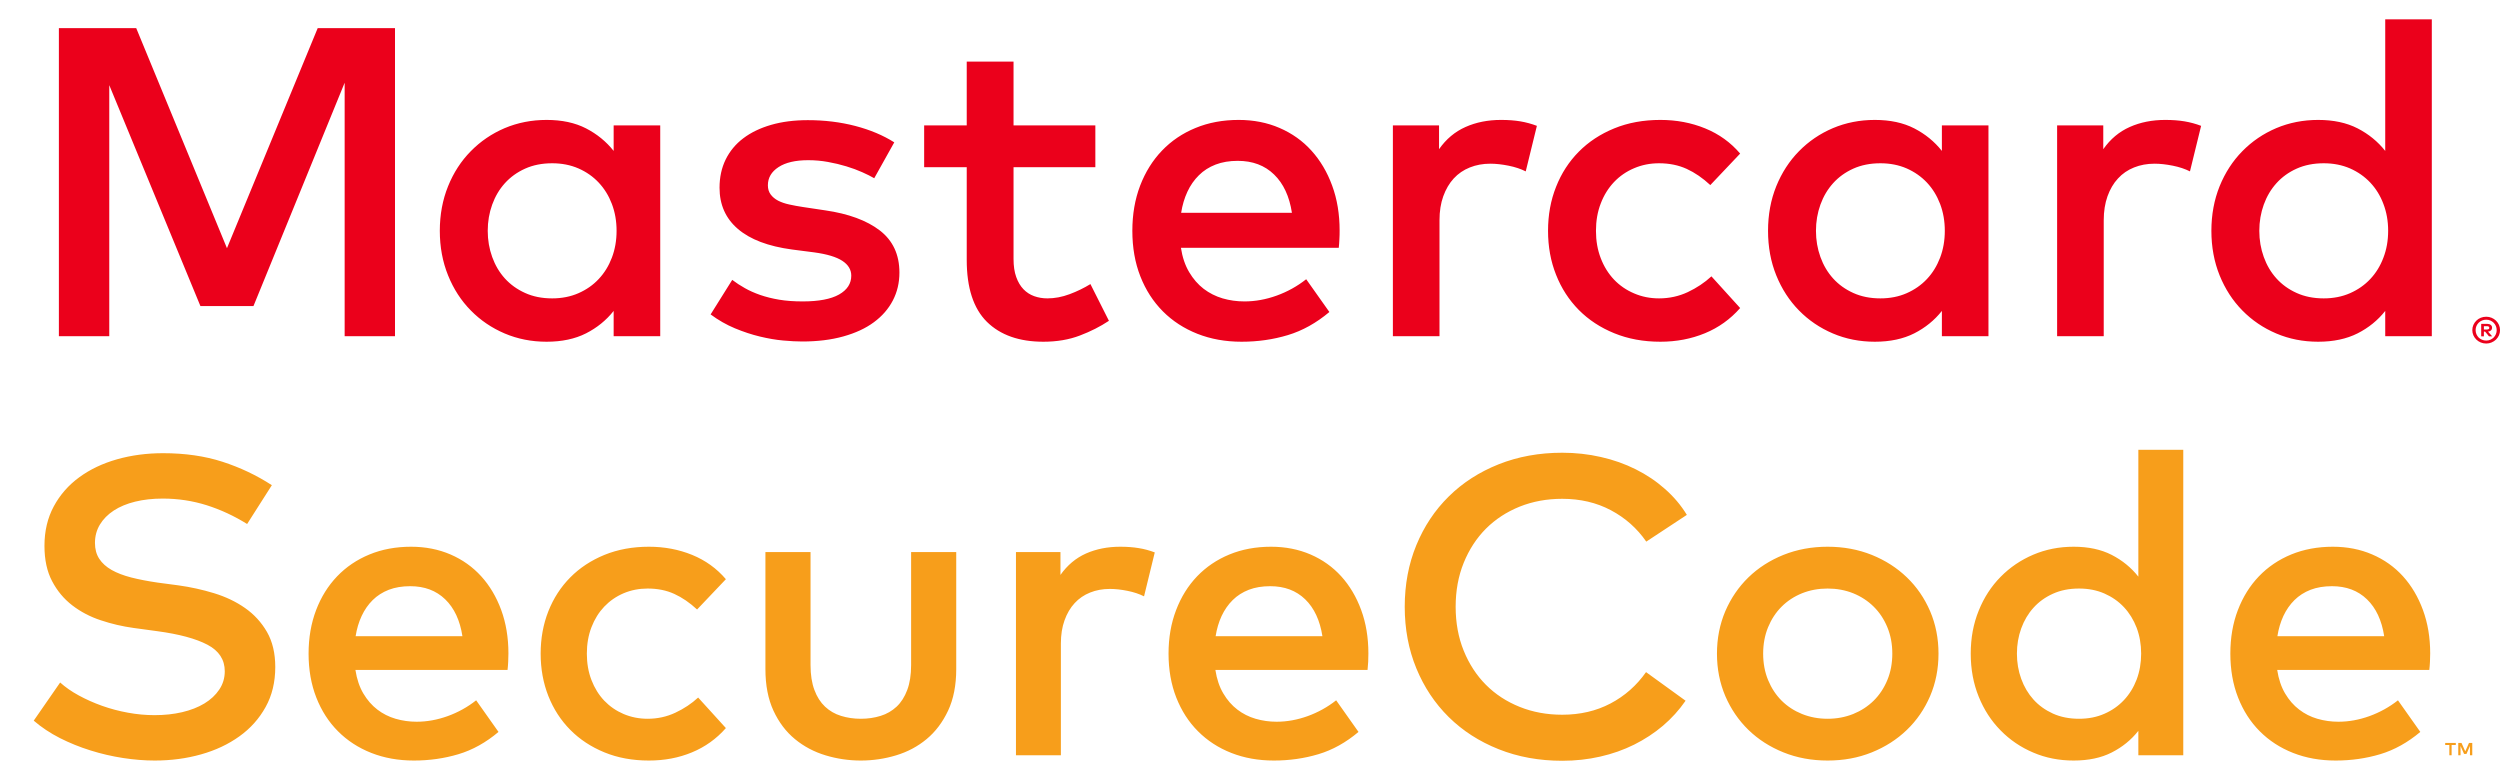 <svg width="65" height="20" viewBox="0 0 65 20" fill="none" xmlns="http://www.w3.org/2000/svg">
<rect width="124.654" height="37.474" fill="black" fill-opacity="0" transform="translate(0.877 19.78) scale(0.514 -0.514)"/>
<path d="M60.631 15.241C60.423 15.241 60.238 15.272 60.075 15.334C59.913 15.397 59.774 15.486 59.656 15.602C59.539 15.718 59.443 15.856 59.368 16.015C59.294 16.175 59.242 16.351 59.212 16.542H61.989C61.926 16.131 61.777 15.81 61.542 15.583C61.307 15.355 61.003 15.241 60.631 15.241ZM64.279 19.637V19.316H64.194L64.097 19.536L63.999 19.316H63.915V19.637H63.974V19.395L64.066 19.603H64.128L64.219 19.394V19.637H64.279ZM63.742 19.637V19.37H63.851V19.316H63.575V19.37H63.683V19.637H63.742ZM60.654 14.215C61.026 14.215 61.368 14.282 61.678 14.416C61.99 14.55 62.257 14.74 62.478 14.984C62.7 15.229 62.872 15.521 62.997 15.861C63.122 16.201 63.185 16.578 63.185 16.989C63.185 17.063 63.182 17.136 63.179 17.209C63.175 17.283 63.17 17.353 63.162 17.419H59.207C59.244 17.658 59.313 17.862 59.413 18.031C59.514 18.201 59.635 18.34 59.777 18.448C59.918 18.557 60.076 18.637 60.251 18.688C60.426 18.739 60.609 18.765 60.799 18.765C61.067 18.765 61.336 18.716 61.606 18.619C61.876 18.521 62.123 18.384 62.347 18.208L62.928 19.03C62.6 19.306 62.252 19.499 61.886 19.609C61.519 19.719 61.132 19.774 60.726 19.774C60.324 19.774 59.955 19.708 59.62 19.576C59.285 19.444 58.996 19.256 58.754 19.013C58.512 18.771 58.324 18.478 58.19 18.136C58.056 17.794 57.989 17.414 57.989 16.994C57.989 16.583 58.053 16.206 58.184 15.864C58.315 15.522 58.497 15.229 58.732 14.984C58.966 14.74 59.247 14.55 59.572 14.416C59.899 14.282 60.259 14.215 60.654 14.215ZM54.055 15.302C53.802 15.302 53.576 15.346 53.376 15.437C53.177 15.527 53.008 15.648 52.871 15.801C52.733 15.953 52.627 16.132 52.552 16.338C52.477 16.544 52.44 16.763 52.44 16.994C52.44 17.226 52.477 17.445 52.552 17.651C52.627 17.857 52.733 18.036 52.871 18.189C53.008 18.341 53.177 18.462 53.376 18.553C53.576 18.643 53.802 18.688 54.055 18.688C54.297 18.688 54.517 18.645 54.714 18.558C54.912 18.472 55.081 18.353 55.223 18.202C55.364 18.052 55.474 17.874 55.553 17.668C55.63 17.462 55.67 17.237 55.67 16.994C55.67 16.752 55.63 16.527 55.553 16.322C55.474 16.116 55.364 15.938 55.223 15.787C55.081 15.636 54.912 15.518 54.714 15.431C54.517 15.345 54.297 15.302 54.055 15.302ZM53.915 14.215C54.299 14.215 54.629 14.286 54.904 14.427C55.18 14.569 55.411 14.757 55.597 14.993V11.694H56.765V19.637H55.597V19.002C55.411 19.238 55.18 19.425 54.904 19.565C54.629 19.705 54.299 19.774 53.915 19.774C53.539 19.774 53.189 19.706 52.865 19.567C52.541 19.43 52.258 19.238 52.016 18.991C51.773 18.745 51.583 18.452 51.446 18.112C51.308 17.772 51.239 17.399 51.239 16.994C51.239 16.59 51.308 16.218 51.446 15.878C51.583 15.537 51.773 15.244 52.016 14.998C52.258 14.752 52.541 14.56 52.865 14.422C53.189 14.284 53.539 14.215 53.915 14.215ZM47.518 15.302C47.279 15.302 47.058 15.343 46.853 15.425C46.648 15.508 46.471 15.624 46.322 15.773C46.173 15.922 46.056 16.1 45.97 16.308C45.885 16.516 45.842 16.745 45.842 16.994C45.842 17.245 45.885 17.474 45.97 17.681C46.056 17.889 46.173 18.068 46.322 18.217C46.471 18.365 46.648 18.481 46.853 18.564C47.058 18.646 47.279 18.688 47.518 18.688C47.756 18.688 47.978 18.646 48.183 18.564C48.388 18.481 48.565 18.365 48.716 18.217C48.867 18.068 48.985 17.889 49.071 17.681C49.157 17.474 49.2 17.245 49.2 16.994C49.2 16.745 49.157 16.516 49.071 16.308C48.985 16.1 48.867 15.922 48.716 15.773C48.565 15.624 48.388 15.508 48.183 15.425C47.978 15.343 47.756 15.302 47.518 15.302ZM47.518 14.215C47.932 14.215 48.314 14.286 48.666 14.427C49.018 14.569 49.322 14.764 49.579 15.012C49.837 15.26 50.037 15.553 50.183 15.891C50.328 16.23 50.401 16.598 50.401 16.994C50.401 17.392 50.328 17.759 50.183 18.098C50.037 18.436 49.837 18.729 49.579 18.977C49.322 19.225 49.018 19.42 48.666 19.562C48.314 19.704 47.932 19.774 47.518 19.774C47.105 19.774 46.722 19.704 46.37 19.562C46.018 19.42 45.714 19.225 45.459 18.977C45.204 18.729 45.004 18.436 44.858 18.098C44.714 17.759 44.641 17.392 44.641 16.994C44.641 16.598 44.714 16.23 44.858 15.891C45.004 15.553 45.204 15.26 45.459 15.012C45.714 14.764 46.018 14.569 46.37 14.427C46.722 14.286 47.105 14.215 47.518 14.215ZM40.618 11.771C40.964 11.771 41.3 11.808 41.623 11.882C41.948 11.955 42.249 12.062 42.529 12.202C42.808 12.341 43.062 12.511 43.288 12.712C43.516 12.912 43.706 13.137 43.858 13.387L42.803 14.082C42.564 13.737 42.258 13.465 41.883 13.266C41.509 13.067 41.087 12.969 40.618 12.969C40.219 12.969 39.85 13.037 39.512 13.172C39.173 13.309 38.88 13.5 38.634 13.746C38.389 13.992 38.196 14.289 38.056 14.634C37.916 14.98 37.847 15.36 37.847 15.776C37.847 16.191 37.916 16.572 38.056 16.917C38.196 17.263 38.389 17.559 38.634 17.805C38.88 18.052 39.173 18.243 39.512 18.379C39.85 18.515 40.219 18.583 40.618 18.583C41.083 18.583 41.501 18.486 41.872 18.291C42.243 18.096 42.551 17.824 42.797 17.475L43.825 18.219C43.657 18.462 43.461 18.678 43.236 18.87C43.01 19.061 42.761 19.224 42.487 19.361C42.213 19.497 41.919 19.601 41.604 19.672C41.289 19.744 40.961 19.78 40.618 19.78C40.018 19.78 39.467 19.68 38.964 19.479C38.461 19.279 38.029 19 37.668 18.644C37.306 18.287 37.025 17.864 36.824 17.375C36.623 16.886 36.523 16.353 36.523 15.776C36.523 15.198 36.623 14.665 36.824 14.176C37.025 13.687 37.306 13.264 37.668 12.908C38.029 12.551 38.461 12.273 38.964 12.072C39.467 11.872 40.018 11.771 40.618 11.771ZM33.025 15.241C32.816 15.241 32.631 15.272 32.469 15.334C32.307 15.397 32.167 15.486 32.05 15.602C31.933 15.718 31.837 15.856 31.762 16.015C31.688 16.175 31.636 16.351 31.606 16.542H34.383C34.319 16.131 34.17 15.81 33.936 15.583C33.701 15.355 33.398 15.241 33.025 15.241ZM33.047 14.215C33.42 14.215 33.761 14.282 34.073 14.416C34.384 14.55 34.65 14.74 34.872 14.984C35.093 15.229 35.267 15.521 35.391 15.861C35.516 16.201 35.578 16.578 35.578 16.989C35.578 17.063 35.577 17.136 35.573 17.209C35.569 17.283 35.563 17.353 35.556 17.419H31.6C31.637 17.658 31.706 17.862 31.807 18.031C31.907 18.201 32.029 18.34 32.17 18.448C32.312 18.557 32.47 18.637 32.645 18.688C32.82 18.739 33.002 18.765 33.192 18.765C33.461 18.765 33.73 18.716 34 18.619C34.27 18.521 34.517 18.384 34.74 18.208L35.321 19.03C34.993 19.306 34.647 19.499 34.279 19.609C33.912 19.719 33.526 19.774 33.12 19.774C32.718 19.774 32.349 19.708 32.014 19.576C31.678 19.444 31.39 19.256 31.148 19.013C30.905 18.771 30.718 18.478 30.583 18.136C30.449 17.794 30.382 17.414 30.382 16.994C30.382 16.583 30.447 16.206 30.578 15.864C30.708 15.522 30.891 15.229 31.125 14.984C31.36 14.74 31.64 14.55 31.966 14.416C32.292 14.282 32.652 14.215 33.047 14.215ZM29.125 14.215C29.304 14.215 29.465 14.227 29.608 14.251C29.752 14.274 29.89 14.312 30.024 14.363L29.745 15.505C29.622 15.443 29.479 15.395 29.315 15.362C29.151 15.329 28.998 15.312 28.857 15.312C28.67 15.312 28.499 15.343 28.343 15.406C28.186 15.469 28.052 15.56 27.94 15.682C27.828 15.803 27.741 15.952 27.678 16.128C27.614 16.305 27.583 16.505 27.583 16.73V19.637H26.415V14.353H27.572V14.948C27.75 14.695 27.972 14.509 28.236 14.391C28.501 14.274 28.797 14.215 29.125 14.215ZM24.862 17.397C24.862 17.817 24.791 18.177 24.65 18.478C24.508 18.779 24.322 19.026 24.091 19.217C23.86 19.409 23.596 19.549 23.298 19.639C23 19.729 22.694 19.774 22.381 19.774C22.069 19.774 21.763 19.729 21.465 19.639C21.167 19.549 20.902 19.409 20.669 19.217C20.436 19.026 20.25 18.779 20.11 18.478C19.971 18.177 19.901 17.817 19.901 17.397V14.353H21.074V17.292C21.074 17.546 21.108 17.762 21.175 17.94C21.241 18.119 21.334 18.263 21.451 18.373C21.568 18.483 21.707 18.564 21.867 18.613C22.028 18.663 22.199 18.688 22.381 18.688C22.564 18.688 22.735 18.663 22.896 18.613C23.055 18.564 23.194 18.483 23.312 18.373C23.429 18.263 23.521 18.119 23.588 17.94C23.655 17.762 23.689 17.546 23.689 17.292V14.353H24.862V17.397ZM16.872 14.215C17.275 14.215 17.649 14.286 17.995 14.427C18.342 14.569 18.634 14.779 18.873 15.059L18.124 15.847C17.934 15.671 17.737 15.535 17.532 15.442C17.327 15.348 17.096 15.302 16.839 15.302C16.615 15.302 16.407 15.343 16.213 15.425C16.019 15.508 15.852 15.624 15.71 15.773C15.569 15.922 15.458 16.1 15.378 16.308C15.298 16.516 15.258 16.745 15.258 16.994C15.258 17.245 15.298 17.474 15.378 17.681C15.458 17.889 15.569 18.068 15.71 18.217C15.852 18.365 16.019 18.481 16.213 18.564C16.407 18.646 16.615 18.688 16.839 18.688C17.096 18.688 17.337 18.635 17.56 18.53C17.783 18.426 17.981 18.294 18.152 18.136L18.873 18.93C18.627 19.21 18.333 19.42 17.99 19.562C17.648 19.704 17.275 19.774 16.872 19.774C16.448 19.774 16.062 19.704 15.716 19.562C15.37 19.42 15.073 19.225 14.828 18.977C14.582 18.729 14.392 18.436 14.258 18.098C14.124 17.759 14.057 17.392 14.057 16.994C14.057 16.598 14.124 16.23 14.258 15.891C14.392 15.553 14.582 15.26 14.828 15.012C15.073 14.764 15.37 14.569 15.716 14.427C16.062 14.286 16.448 14.215 16.872 14.215ZM10.665 15.241C10.457 15.241 10.272 15.272 10.109 15.334C9.947 15.397 9.808 15.486 9.69 15.602C9.573 15.718 9.477 15.856 9.403 16.015C9.328 16.175 9.276 16.351 9.246 16.542H12.023C11.96 16.131 11.811 15.81 11.576 15.583C11.341 15.355 11.038 15.241 10.665 15.241ZM10.688 14.215C11.06 14.215 11.402 14.282 11.713 14.416C12.024 14.55 12.29 14.74 12.512 14.984C12.734 15.229 12.907 15.521 13.032 15.861C13.156 16.201 13.219 16.578 13.219 16.989C13.219 17.063 13.217 17.136 13.213 17.209C13.209 17.283 13.204 17.353 13.196 17.419H9.241C9.278 17.658 9.347 17.862 9.447 18.031C9.548 18.201 9.669 18.34 9.81 18.448C9.952 18.557 10.11 18.637 10.285 18.688C10.46 18.739 10.643 18.765 10.833 18.765C11.101 18.765 11.37 18.716 11.64 18.619C11.911 18.521 12.157 18.384 12.38 18.208L12.961 19.03C12.634 19.306 12.287 19.499 11.92 19.609C11.553 19.719 11.166 19.774 10.761 19.774C10.358 19.774 9.989 19.708 9.654 19.576C9.319 19.444 9.03 19.256 8.788 19.013C8.546 18.771 8.358 18.478 8.224 18.136C8.09 17.794 8.023 17.414 8.023 16.994C8.023 16.583 8.088 16.206 8.218 15.864C8.348 15.522 8.531 15.229 8.766 14.984C9 14.74 9.281 14.55 9.607 14.416C9.932 14.282 10.293 14.215 10.688 14.215ZM6.425 13.624C6.09 13.415 5.739 13.252 5.374 13.136C5.009 13.021 4.628 12.963 4.229 12.963C3.968 12.963 3.73 12.99 3.514 13.043C3.298 13.096 3.113 13.173 2.958 13.274C2.803 13.376 2.683 13.497 2.598 13.638C2.512 13.78 2.469 13.939 2.469 14.116C2.469 14.277 2.506 14.415 2.581 14.529C2.655 14.643 2.763 14.74 2.902 14.819C3.042 14.898 3.212 14.963 3.413 15.015C3.614 15.066 3.842 15.11 4.095 15.147L4.637 15.219C4.954 15.263 5.263 15.331 5.564 15.423C5.866 15.515 6.135 15.643 6.372 15.809C6.608 15.974 6.798 16.182 6.942 16.432C7.085 16.682 7.157 16.986 7.157 17.342C7.157 17.735 7.073 18.083 6.905 18.384C6.738 18.686 6.511 18.94 6.224 19.145C5.937 19.351 5.605 19.508 5.227 19.614C4.848 19.721 4.447 19.774 4.022 19.774C3.758 19.774 3.483 19.752 3.198 19.708C2.913 19.664 2.632 19.599 2.355 19.512C2.077 19.426 1.812 19.318 1.558 19.19C1.305 19.061 1.078 18.91 0.877 18.737L1.564 17.745C1.698 17.866 1.859 17.979 2.047 18.081C2.236 18.184 2.437 18.274 2.653 18.351C2.87 18.428 3.094 18.488 3.327 18.53C3.56 18.573 3.79 18.594 4.017 18.594C4.274 18.594 4.513 18.569 4.735 18.517C4.956 18.465 5.149 18.39 5.313 18.291C5.477 18.192 5.606 18.071 5.701 17.929C5.796 17.788 5.844 17.629 5.844 17.453C5.844 17.151 5.694 16.921 5.394 16.763C5.094 16.605 4.658 16.487 4.084 16.41L3.475 16.327C3.184 16.287 2.9 16.221 2.623 16.128C2.345 16.037 2.098 15.907 1.88 15.74C1.662 15.572 1.487 15.363 1.355 15.111C1.222 14.86 1.156 14.553 1.156 14.193C1.156 13.806 1.237 13.464 1.399 13.164C1.561 12.864 1.782 12.613 2.061 12.409C2.341 12.204 2.667 12.049 3.042 11.942C3.416 11.836 3.816 11.783 4.24 11.783C4.81 11.783 5.325 11.857 5.785 12.006C6.245 12.155 6.673 12.358 7.068 12.615L6.425 13.624Z" fill="#F79E1B"/>
<path d="M60.416 4.245C60.154 4.245 59.919 4.292 59.712 4.385C59.505 4.478 59.331 4.604 59.188 4.763C59.045 4.921 58.935 5.107 58.858 5.32C58.781 5.534 58.742 5.761 58.742 6.001C58.742 6.242 58.781 6.468 58.858 6.682C58.935 6.896 59.045 7.082 59.188 7.24C59.331 7.398 59.505 7.524 59.712 7.617C59.919 7.711 60.154 7.758 60.416 7.758C60.668 7.758 60.895 7.713 61.101 7.623C61.305 7.533 61.481 7.411 61.628 7.254C61.775 7.098 61.889 6.913 61.969 6.699C62.051 6.486 62.092 6.253 62.092 6.001C62.092 5.749 62.051 5.517 61.969 5.303C61.889 5.089 61.775 4.905 61.628 4.748C61.481 4.592 61.305 4.469 61.101 4.379C60.895 4.29 60.668 4.245 60.416 4.245ZM64.581 8.481V8.567H64.662C64.68 8.567 64.695 8.563 64.706 8.556C64.717 8.549 64.722 8.538 64.722 8.523C64.722 8.509 64.717 8.499 64.706 8.491C64.695 8.484 64.68 8.481 64.662 8.481H64.581ZM64.662 8.42C64.705 8.42 64.737 8.429 64.76 8.448C64.783 8.466 64.794 8.491 64.794 8.523C64.794 8.55 64.785 8.572 64.767 8.589C64.749 8.607 64.723 8.618 64.689 8.622L64.796 8.744H64.713L64.613 8.622H64.581V8.744H64.511V8.42H64.662ZM64.642 8.855C64.68 8.855 64.716 8.847 64.748 8.834C64.781 8.819 64.81 8.8 64.835 8.776C64.859 8.751 64.879 8.722 64.893 8.689C64.907 8.656 64.914 8.621 64.914 8.583C64.914 8.545 64.907 8.51 64.893 8.477C64.879 8.444 64.859 8.416 64.835 8.391C64.81 8.367 64.781 8.347 64.748 8.333C64.716 8.319 64.68 8.312 64.642 8.312C64.603 8.312 64.567 8.319 64.533 8.333C64.499 8.347 64.47 8.367 64.445 8.391C64.421 8.416 64.401 8.444 64.387 8.477C64.373 8.51 64.366 8.545 64.366 8.583C64.366 8.621 64.373 8.656 64.387 8.689C64.401 8.722 64.421 8.751 64.445 8.776C64.47 8.8 64.499 8.819 64.533 8.834C64.567 8.847 64.603 8.855 64.642 8.855ZM64.642 8.235C64.692 8.235 64.738 8.244 64.781 8.262C64.825 8.28 64.863 8.305 64.896 8.337C64.928 8.368 64.954 8.405 64.973 8.448C64.991 8.49 65.001 8.535 65.001 8.583C65.001 8.631 64.991 8.676 64.973 8.718C64.954 8.76 64.928 8.797 64.896 8.829C64.863 8.86 64.825 8.886 64.781 8.904C64.738 8.922 64.692 8.932 64.642 8.932C64.591 8.932 64.544 8.922 64.499 8.904C64.455 8.886 64.417 8.86 64.385 8.829C64.353 8.797 64.327 8.76 64.308 8.718C64.29 8.676 64.28 8.631 64.28 8.583C64.28 8.535 64.29 8.49 64.308 8.448C64.327 8.405 64.353 8.368 64.385 8.337C64.417 8.305 64.455 8.28 64.499 8.262C64.544 8.244 64.591 8.235 64.642 8.235ZM60.272 3.118C60.67 3.118 61.011 3.191 61.298 3.338C61.584 3.485 61.823 3.68 62.016 3.924V0.503H63.227V8.741H62.016V8.084C61.823 8.328 61.584 8.522 61.298 8.667C61.011 8.812 60.67 8.885 60.272 8.885C59.881 8.885 59.518 8.813 59.182 8.67C58.846 8.527 58.552 8.328 58.301 8.072C58.05 7.817 57.853 7.513 57.71 7.16C57.568 6.807 57.496 6.421 57.496 6.001C57.496 5.582 57.568 5.196 57.71 4.842C57.853 4.49 58.05 4.186 58.301 3.931C58.552 3.675 58.846 3.475 59.182 3.332C59.518 3.19 59.881 3.118 60.272 3.118ZM56.296 3.118C56.481 3.118 56.648 3.13 56.797 3.155C56.946 3.18 57.09 3.219 57.229 3.272L56.939 4.456C56.812 4.392 56.663 4.342 56.493 4.308C56.323 4.274 56.164 4.256 56.018 4.256C55.825 4.256 55.647 4.289 55.485 4.354C55.322 4.419 55.183 4.514 55.068 4.64C54.951 4.765 54.861 4.92 54.795 5.103C54.73 5.286 54.697 5.494 54.697 5.726V8.741H53.485V3.261H54.685V3.879C54.87 3.615 55.1 3.423 55.375 3.301C55.649 3.179 55.956 3.118 56.296 3.118ZM48.89 4.245C48.627 4.245 48.392 4.292 48.185 4.385C47.979 4.478 47.804 4.604 47.661 4.763C47.518 4.921 47.408 5.107 47.331 5.32C47.254 5.534 47.215 5.761 47.215 6.001C47.215 6.242 47.254 6.468 47.331 6.682C47.408 6.896 47.518 7.082 47.661 7.24C47.804 7.398 47.979 7.524 48.185 7.617C48.392 7.711 48.627 7.758 48.89 7.758C49.141 7.758 49.369 7.713 49.574 7.623C49.778 7.533 49.954 7.411 50.101 7.254C50.248 7.098 50.361 6.913 50.443 6.699C50.524 6.486 50.565 6.253 50.565 6.001C50.565 5.749 50.524 5.517 50.443 5.303C50.361 5.089 50.248 4.905 50.101 4.748C49.954 4.592 49.778 4.469 49.574 4.379C49.369 4.29 49.141 4.245 48.89 4.245ZM51.7 8.741H50.489V8.084C50.296 8.328 50.056 8.522 49.771 8.667C49.484 8.812 49.143 8.885 48.745 8.885C48.355 8.885 47.991 8.813 47.655 8.67C47.319 8.527 47.025 8.328 46.774 8.072C46.523 7.817 46.326 7.513 46.183 7.16C46.04 6.807 45.969 6.421 45.969 6.001C45.969 5.582 46.04 5.196 46.183 4.842C46.326 4.49 46.523 4.186 46.774 3.931C47.025 3.675 47.319 3.475 47.655 3.332C47.991 3.19 48.355 3.118 48.745 3.118C49.143 3.118 49.484 3.191 49.771 3.338C50.056 3.485 50.296 3.68 50.489 3.924V3.261H51.7V8.741ZM43.17 3.118C43.587 3.118 43.975 3.191 44.334 3.338C44.694 3.485 44.997 3.703 45.244 3.993L44.468 4.812C44.27 4.628 44.066 4.488 43.854 4.391C43.641 4.294 43.402 4.245 43.135 4.245C42.903 4.245 42.687 4.288 42.486 4.374C42.285 4.459 42.111 4.579 41.964 4.734C41.818 4.889 41.702 5.073 41.62 5.289C41.536 5.504 41.495 5.742 41.495 6.001C41.495 6.261 41.536 6.498 41.62 6.714C41.702 6.929 41.818 7.114 41.964 7.269C42.111 7.423 42.285 7.543 42.486 7.628C42.687 7.715 42.903 7.758 43.135 7.758C43.402 7.758 43.651 7.703 43.882 7.595C44.114 7.486 44.319 7.349 44.497 7.185L45.244 8.009C44.989 8.299 44.684 8.518 44.329 8.664C43.973 8.811 43.587 8.885 43.17 8.885C42.729 8.885 42.329 8.811 41.97 8.664C41.611 8.518 41.303 8.315 41.048 8.058C40.794 7.8 40.596 7.496 40.458 7.145C40.318 6.794 40.249 6.413 40.249 6.001C40.249 5.589 40.318 5.208 40.458 4.857C40.596 4.506 40.794 4.202 41.048 3.945C41.303 3.687 41.611 3.485 41.97 3.338C42.329 3.191 42.729 3.118 43.17 3.118ZM39.026 3.118C39.212 3.118 39.379 3.13 39.528 3.155C39.676 3.18 39.82 3.219 39.959 3.272L39.669 4.456C39.542 4.392 39.393 4.342 39.223 4.308C39.053 4.274 38.895 4.256 38.748 4.256C38.554 4.256 38.377 4.289 38.215 4.354C38.052 4.419 37.913 4.514 37.797 4.64C37.682 4.765 37.591 4.92 37.525 5.103C37.459 5.286 37.427 5.494 37.427 5.726V8.741H36.215V3.261H37.415V3.879C37.6 3.615 37.83 3.423 38.105 3.301C38.379 3.179 38.686 3.118 39.026 3.118ZM32.182 4.182C31.966 4.182 31.773 4.214 31.605 4.279C31.437 4.344 31.292 4.436 31.171 4.557C31.049 4.677 30.949 4.82 30.872 4.986C30.795 5.152 30.741 5.334 30.71 5.532H33.59C33.524 5.105 33.37 4.773 33.126 4.537C32.883 4.3 32.568 4.182 32.182 4.182ZM32.205 3.118C32.591 3.118 32.946 3.187 33.269 3.327C33.591 3.466 33.868 3.662 34.097 3.916C34.327 4.17 34.507 4.473 34.636 4.826C34.766 5.178 34.83 5.568 34.83 5.995C34.83 6.072 34.829 6.148 34.824 6.224C34.821 6.301 34.815 6.373 34.808 6.442H30.704C30.742 6.69 30.814 6.901 30.919 7.077C31.023 7.252 31.148 7.396 31.295 7.509C31.442 7.621 31.606 7.704 31.788 7.758C31.97 7.811 32.158 7.837 32.356 7.837C32.634 7.837 32.913 7.787 33.193 7.686C33.473 7.585 33.729 7.443 33.961 7.26L34.564 8.112C34.224 8.398 33.863 8.599 33.483 8.713C33.102 8.828 32.701 8.885 32.281 8.885C31.863 8.885 31.481 8.816 31.133 8.679C30.785 8.541 30.486 8.347 30.235 8.095C29.984 7.843 29.788 7.54 29.649 7.185C29.51 6.831 29.441 6.436 29.441 6.001C29.441 5.574 29.508 5.183 29.643 4.828C29.779 4.474 29.968 4.17 30.212 3.916C30.455 3.662 30.745 3.466 31.084 3.327C31.422 3.187 31.796 3.118 32.205 3.118ZM28.479 4.348H26.352V6.734C26.352 6.916 26.375 7.073 26.422 7.203C26.468 7.332 26.531 7.438 26.61 7.52C26.689 7.602 26.782 7.662 26.888 7.7C26.994 7.738 27.109 7.758 27.233 7.758C27.422 7.758 27.614 7.722 27.809 7.649C28.005 7.576 28.185 7.488 28.351 7.386L28.832 8.341C28.608 8.49 28.356 8.618 28.076 8.724C27.796 8.831 27.48 8.885 27.128 8.885C26.499 8.885 26.009 8.712 25.659 8.367C25.31 8.021 25.135 7.485 25.135 6.756V4.348H24.028V3.261H25.135V1.602H26.352V3.261H28.479V4.348ZM22.73 4.634C22.645 4.584 22.541 4.532 22.417 4.477C22.293 4.421 22.156 4.371 22.005 4.325C21.855 4.279 21.696 4.241 21.528 4.211C21.359 4.18 21.188 4.165 21.014 4.165C20.682 4.165 20.424 4.225 20.241 4.345C20.057 4.465 19.965 4.622 19.965 4.817C19.965 4.912 19.989 4.992 20.038 5.057C20.086 5.122 20.151 5.175 20.232 5.218C20.313 5.259 20.41 5.293 20.522 5.317C20.634 5.342 20.754 5.364 20.881 5.383L21.455 5.469C22.061 5.557 22.535 5.731 22.875 5.992C23.215 6.254 23.385 6.619 23.385 7.088C23.385 7.351 23.328 7.593 23.214 7.812C23.1 8.031 22.936 8.22 22.721 8.378C22.507 8.537 22.242 8.659 21.927 8.747C21.613 8.835 21.256 8.879 20.858 8.879C20.715 8.879 20.549 8.87 20.36 8.853C20.17 8.836 19.969 8.801 19.757 8.75C19.544 8.699 19.328 8.627 19.108 8.536C18.887 8.444 18.677 8.324 18.476 8.175L19.038 7.277C19.139 7.354 19.248 7.425 19.366 7.491C19.483 7.558 19.617 7.617 19.765 7.669C19.914 7.72 20.079 7.762 20.258 7.792C20.438 7.822 20.642 7.837 20.87 7.837C21.287 7.837 21.602 7.777 21.814 7.658C22.027 7.538 22.133 7.374 22.133 7.168C22.133 7.012 22.055 6.883 21.901 6.782C21.747 6.681 21.503 6.607 21.171 6.562L20.591 6.487C19.973 6.404 19.505 6.226 19.186 5.953C18.867 5.68 18.708 5.323 18.708 4.88C18.708 4.609 18.761 4.365 18.867 4.148C18.974 3.931 19.126 3.746 19.325 3.596C19.524 3.445 19.765 3.329 20.047 3.247C20.329 3.165 20.648 3.124 21.003 3.124C21.439 3.124 21.851 3.174 22.238 3.275C22.624 3.376 22.962 3.518 23.251 3.701L22.73 4.634ZM14.356 4.245C14.093 4.245 13.858 4.292 13.652 4.385C13.445 4.478 13.271 4.604 13.127 4.763C12.984 4.921 12.874 5.107 12.797 5.32C12.72 5.534 12.681 5.761 12.681 6.001C12.681 6.242 12.72 6.468 12.797 6.682C12.874 6.896 12.984 7.082 13.127 7.24C13.271 7.398 13.445 7.524 13.652 7.617C13.858 7.711 14.093 7.758 14.356 7.758C14.607 7.758 14.835 7.713 15.04 7.623C15.245 7.533 15.421 7.411 15.567 7.254C15.714 7.098 15.828 6.913 15.909 6.699C15.99 6.486 16.031 6.253 16.031 6.001C16.031 5.749 15.99 5.517 15.909 5.303C15.828 5.089 15.714 4.905 15.567 4.748C15.421 4.592 15.245 4.469 15.04 4.379C14.835 4.29 14.607 4.245 14.356 4.245ZM17.166 8.741H15.955V8.084C15.762 8.328 15.522 8.522 15.237 8.667C14.951 8.812 14.609 8.885 14.211 8.885C13.821 8.885 13.458 8.813 13.121 8.67C12.786 8.527 12.492 8.328 12.241 8.072C11.989 7.817 11.792 7.513 11.65 7.16C11.507 6.807 11.435 6.421 11.435 6.001C11.435 5.582 11.507 5.196 11.65 4.842C11.792 4.49 11.989 4.186 12.241 3.931C12.492 3.675 12.786 3.475 13.121 3.332C13.458 3.19 13.821 3.118 14.211 3.118C14.609 3.118 14.951 3.191 15.237 3.338C15.522 3.485 15.762 3.68 15.955 3.924V3.261H17.166V8.741ZM10.27 8.741H8.961V2.151L6.59 7.958H5.211L2.841 2.214V8.741H1.531V0.732H3.542L5.901 6.453L8.26 0.732H10.27V8.741Z" fill="#EB001B"/>
</svg>
